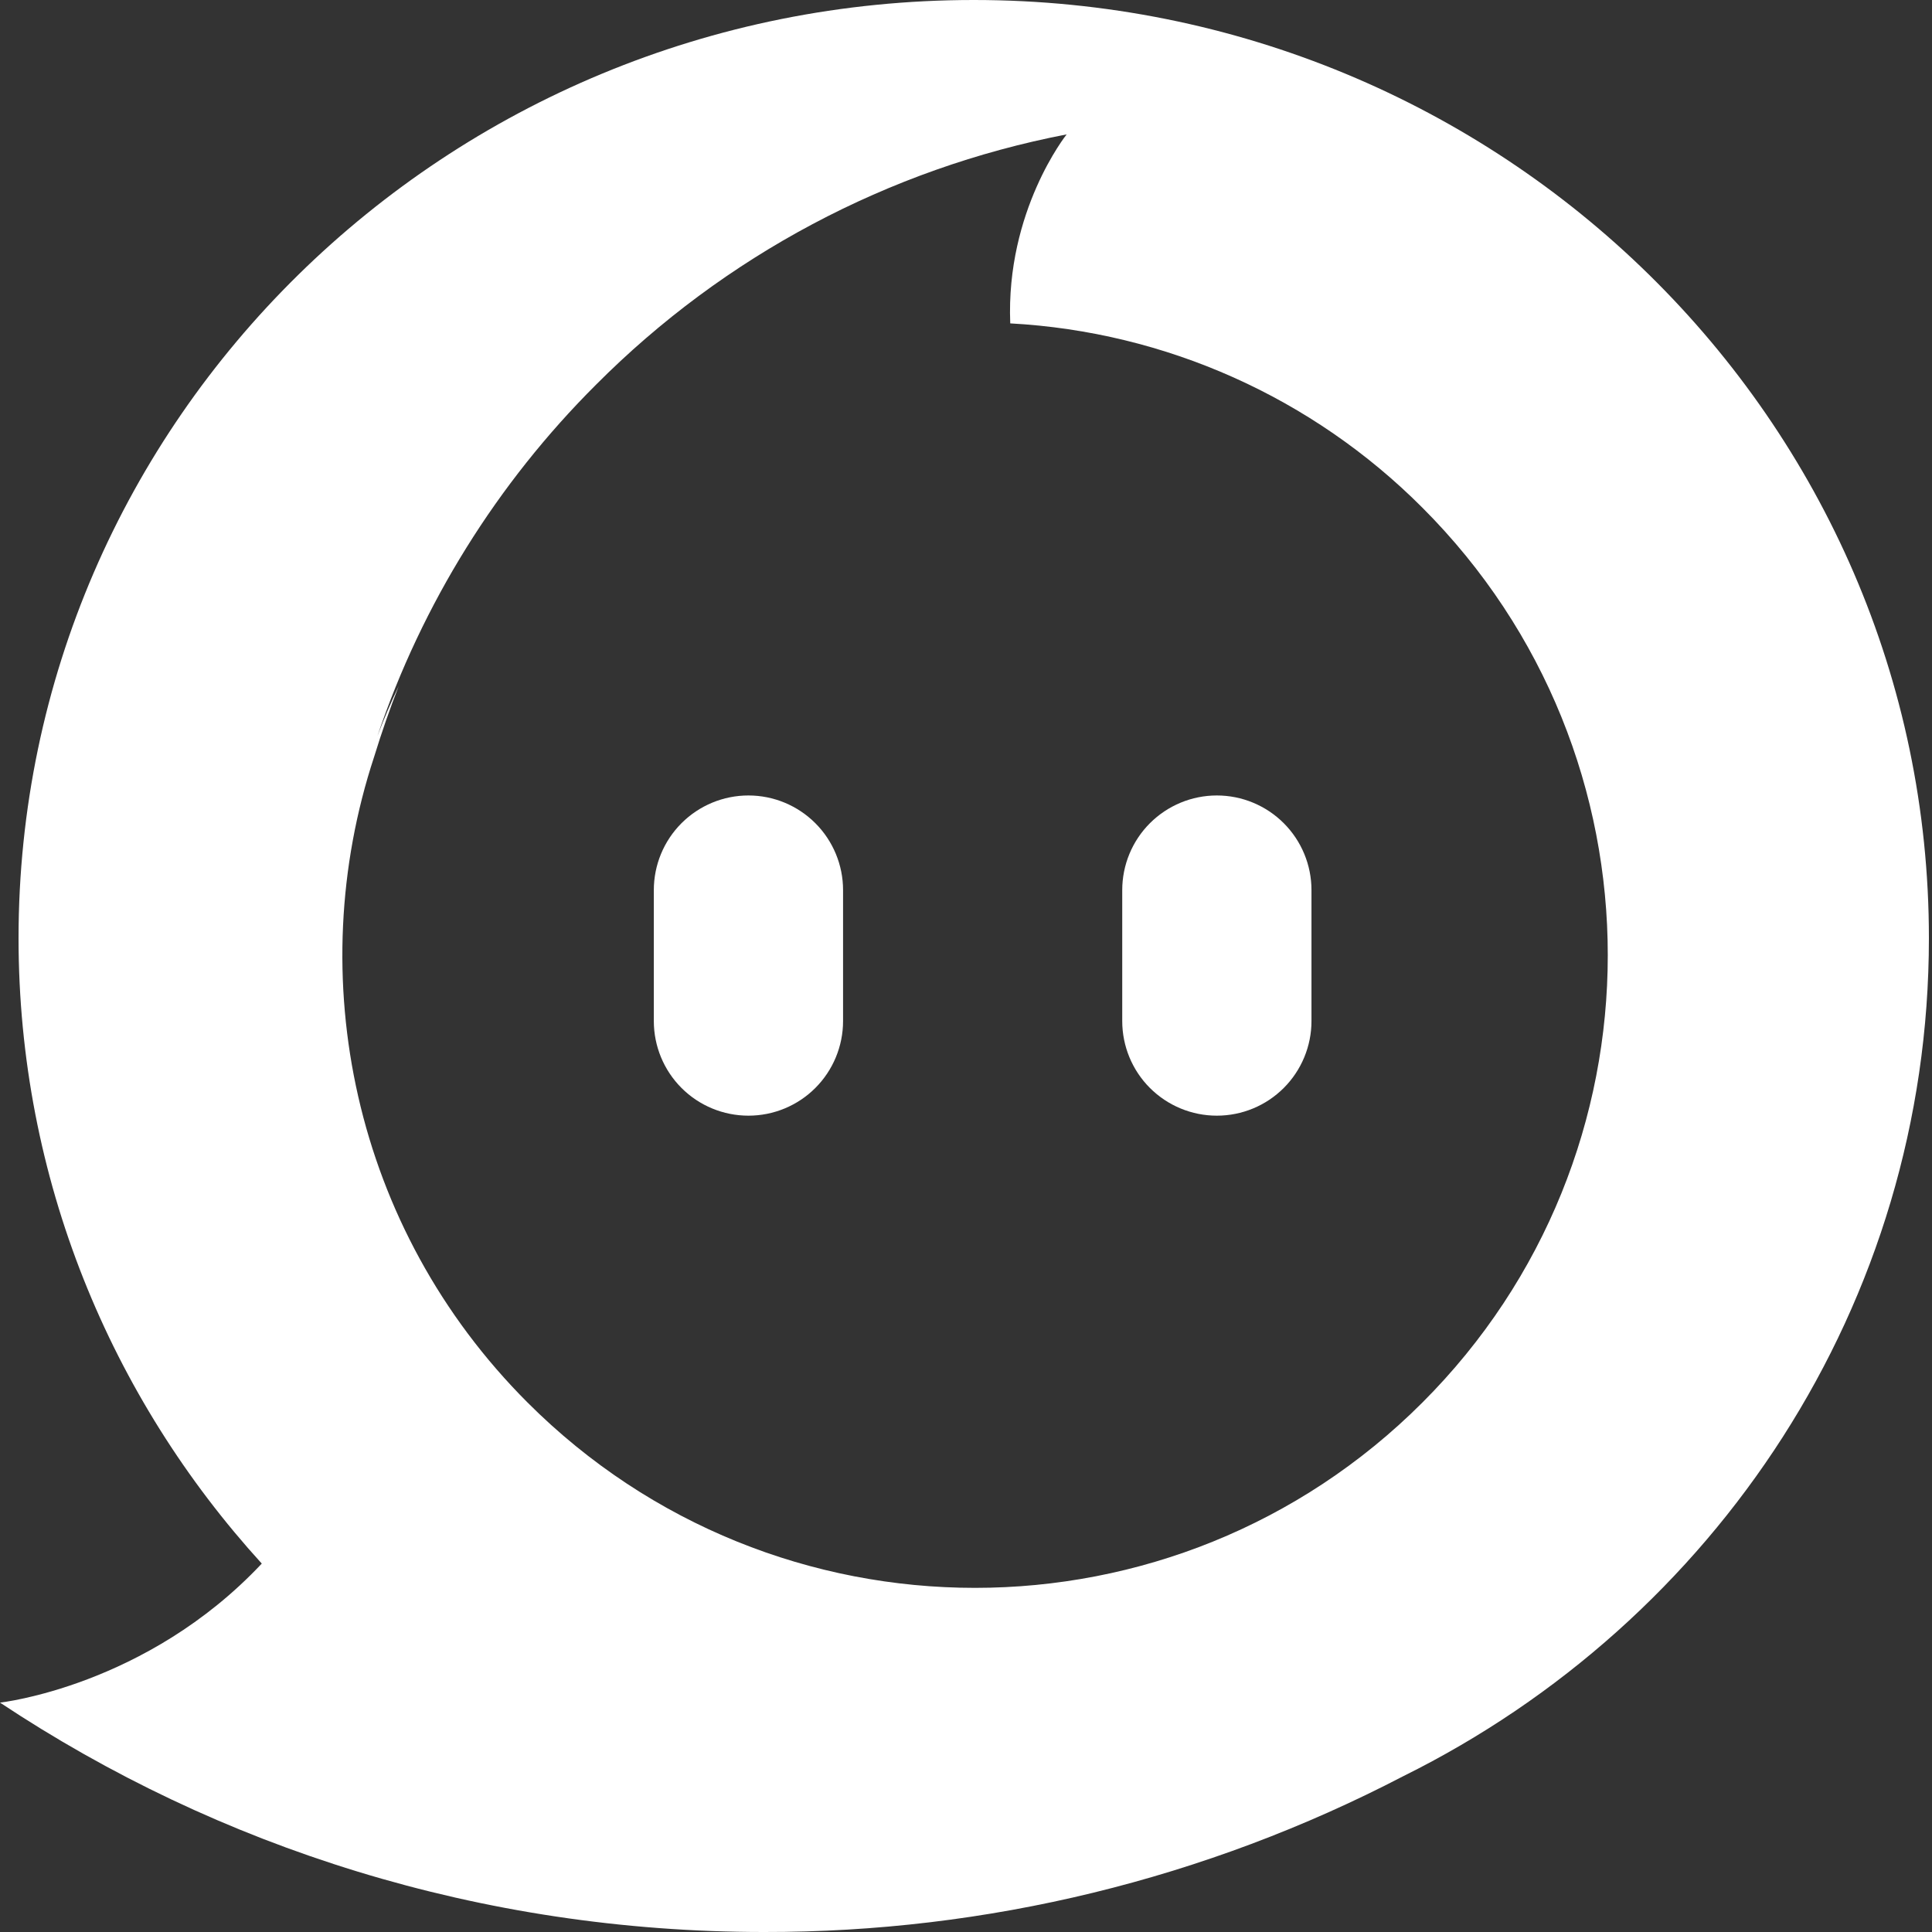 <svg width="60" height="60" viewBox="0 0 60 60" fill="none" xmlns="http://www.w3.org/2000/svg">
<rect x="0" y="0" width="60" height="60" fill="#333333" stroke="none"/>
<path fill-rule="evenodd" clip-rule="evenodd" d="M8.131 48.56C3.433 43.404 0.576 36.599 0.576 29.136C0.576 13.044 13.857 0 30.24 0C46.623 0 59.904 13.046 59.904 29.136C59.904 40.514 53.261 50.364 43.58 55.161C37.449 58.352 30.637 60.012 23.726 60C14.937 60 6.771 57.373 0 52.876C0 52.876 4.541 52.38 8.129 48.559L8.131 48.56ZM44.174 43.557C51.85 35.884 51.85 23.443 44.174 15.767C40.761 12.344 36.202 10.305 31.374 10.043C31.234 6.547 33.116 4.187 33.124 4.176V4.174C27.585 5.241 22.494 7.948 18.513 11.944C15.437 15.01 13.112 18.746 11.72 22.86C11.917 22.336 12.138 21.82 12.381 21.311C12.102 22.026 11.849 22.755 11.62 23.5C9.373 30.323 10.959 38.131 16.384 43.557C24.058 51.231 36.5 51.231 44.174 43.557Z" fill="white"/>
<path fill-rule="evenodd" clip-rule="evenodd" d="M20.305 27.643V31.71C20.305 32.489 20.614 33.237 21.165 33.788C21.716 34.339 22.464 34.648 23.243 34.648C24.023 34.648 24.77 34.339 25.321 33.788C25.872 33.237 26.182 32.489 26.182 31.71V27.643C26.182 26.863 25.872 26.116 25.321 25.565C24.77 25.014 24.023 24.704 23.243 24.704C22.464 24.704 21.716 25.014 21.165 25.565C20.614 26.116 20.305 26.863 20.305 27.643ZM34.852 27.643V31.71C34.852 32.489 35.161 33.237 35.712 33.788C36.264 34.339 37.011 34.648 37.79 34.648C38.57 34.648 39.317 34.339 39.868 33.788C40.419 33.237 40.729 32.489 40.729 31.71V27.643C40.729 26.863 40.419 26.116 39.868 25.565C39.317 25.014 38.57 24.704 37.79 24.704C37.011 24.704 36.264 25.014 35.712 25.565C35.161 26.116 34.852 26.863 34.852 27.643Z" fill="white"/>
</svg>
